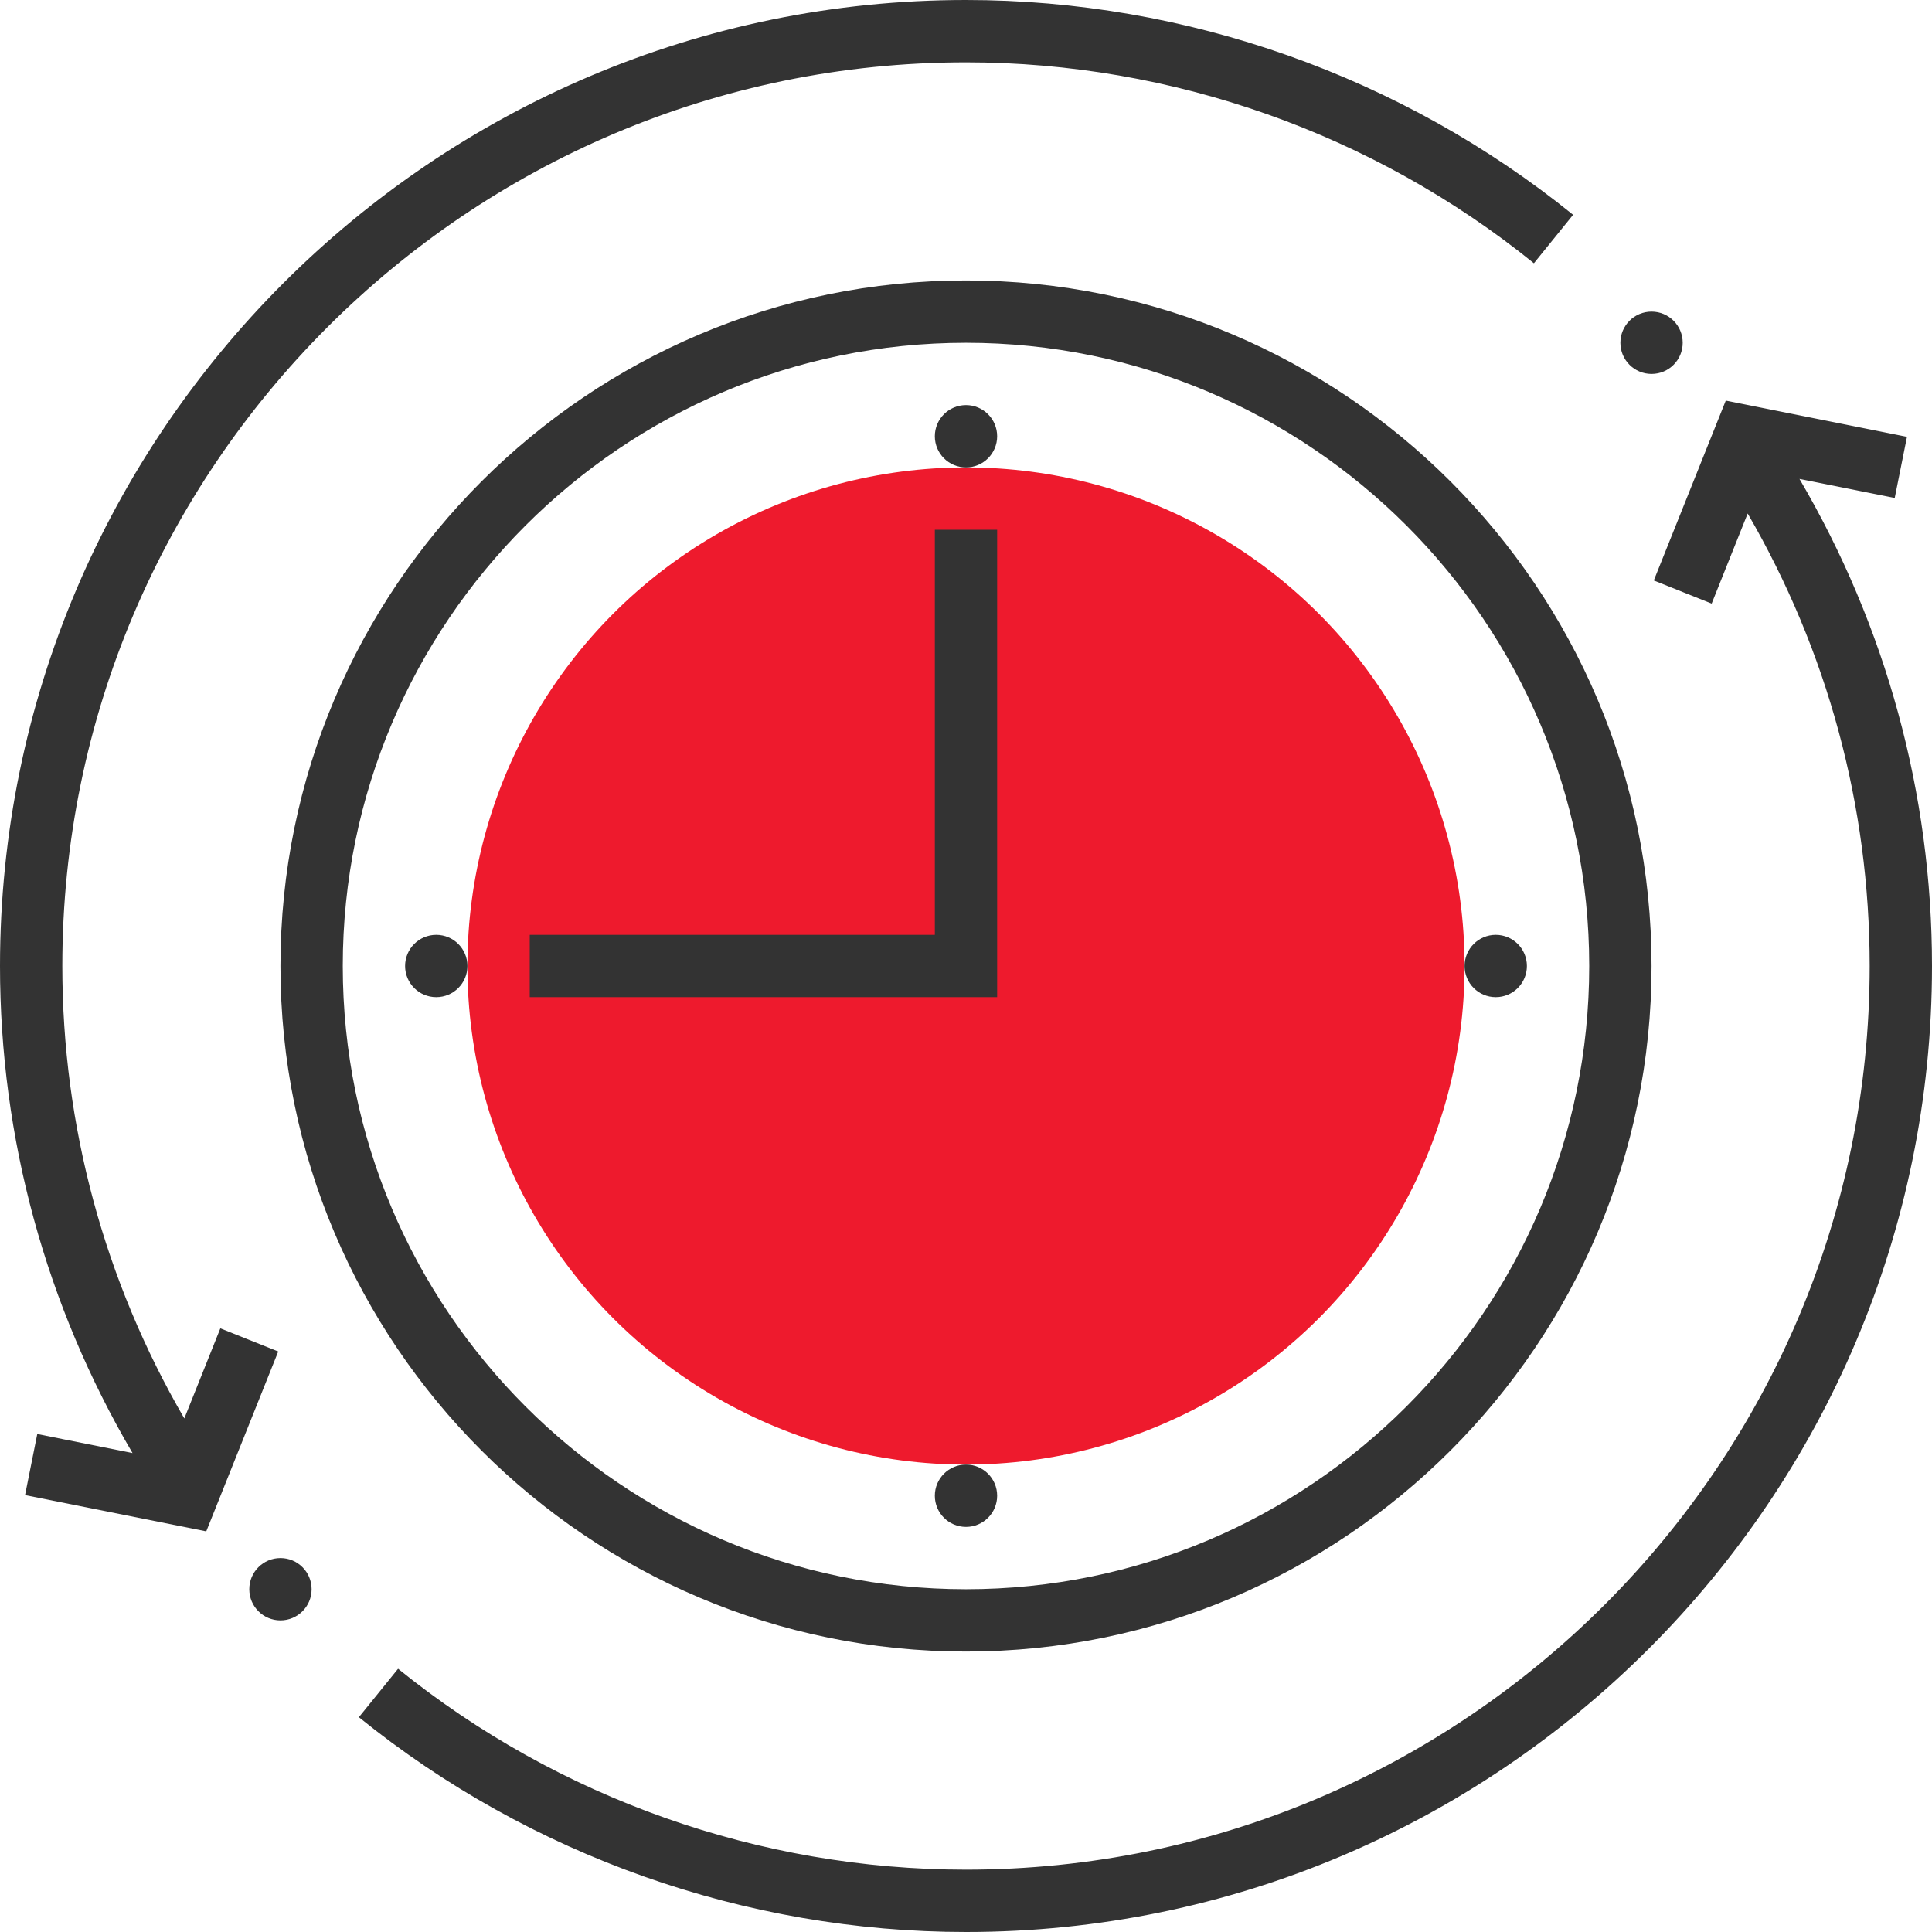 <?xml version="1.0"?>
<svg xmlns="http://www.w3.org/2000/svg" xmlns:xlink="http://www.w3.org/1999/xlink" version="1.1" id="Layer_1" x="0px" y="0px" viewBox="0 0 496 496" style="enable-background:new 0 0 496 496;" xml:space="preserve" width="512px" height="512px" class=""><g><circle style="fill:#EE1A2D" cx="248" cy="248" r="128" data-original="#F9BA48" class="active-path" data-old_color="#ee1a2d"/><g>
	<path style="fill:#333333" d="M248,72c-97.048,0-176,78.952-176,176s78.952,176,176,176s176-78.952,176-176S345.048,72,248,72z    M248,408c-88.224,0-160-71.776-160-160S159.776,88,248,88s160,71.776,160,160S336.224,408,248,408z" data-original="#333333" class=""/>
	<polygon style="fill:#333333" points="240,240 136,240 136,256 256,256 256,136 240,136  " data-original="#333333" class=""/>
	<circle style="fill:#333333" cx="248" cy="112" r="8" data-original="#333333" class=""/>
	<circle style="fill:#333333" cx="248" cy="384" r="8" data-original="#333333" class=""/>
	<circle style="fill:#333333" cx="384" cy="248" r="8" data-original="#333333" class=""/>
	<circle style="fill:#333333" cx="112" cy="248" r="8" data-original="#333333" class=""/>
	<path style="fill:#333333" d="M56.568,341.032L47.32,364.16C26.824,328.888,16,289.056,16,248C16,120.08,120.08,16,248,16   c52.904,0,104.68,18.32,145.8,51.584l10.064-12.44C359.904,19.584,304.552,0,248,0C111.248,0,0,111.248,0,248   c0,44.232,11.776,87.12,34.024,125.048L9.568,368.16l-3.136,15.68l46.52,9.304l18.48-46.176L56.568,341.032z" data-original="#333333" class=""/>
	<circle style="fill:#333333" cx="72" cy="408" r="8" data-original="#333333" class=""/>
	<path style="fill:#333333" d="M461.976,122.952l24.456,4.888l3.144-15.688l-46.52-9.304l-18.48,46.176l14.856,5.936l9.248-23.128   C469.176,167.112,480,206.944,480,248c0,127.92-104.08,232-232,232c-52.904,0-104.68-18.32-145.8-51.584l-10.064,12.44   C136.096,476.416,191.448,496,248,496c136.752,0,248-111.248,248-248C496,203.768,484.224,160.88,461.976,122.952z" data-original="#333333" class=""/>
	<circle style="fill:#333333" cx="424" cy="88" r="8" data-original="#333333" class=""/>
</g></g> </svg>
